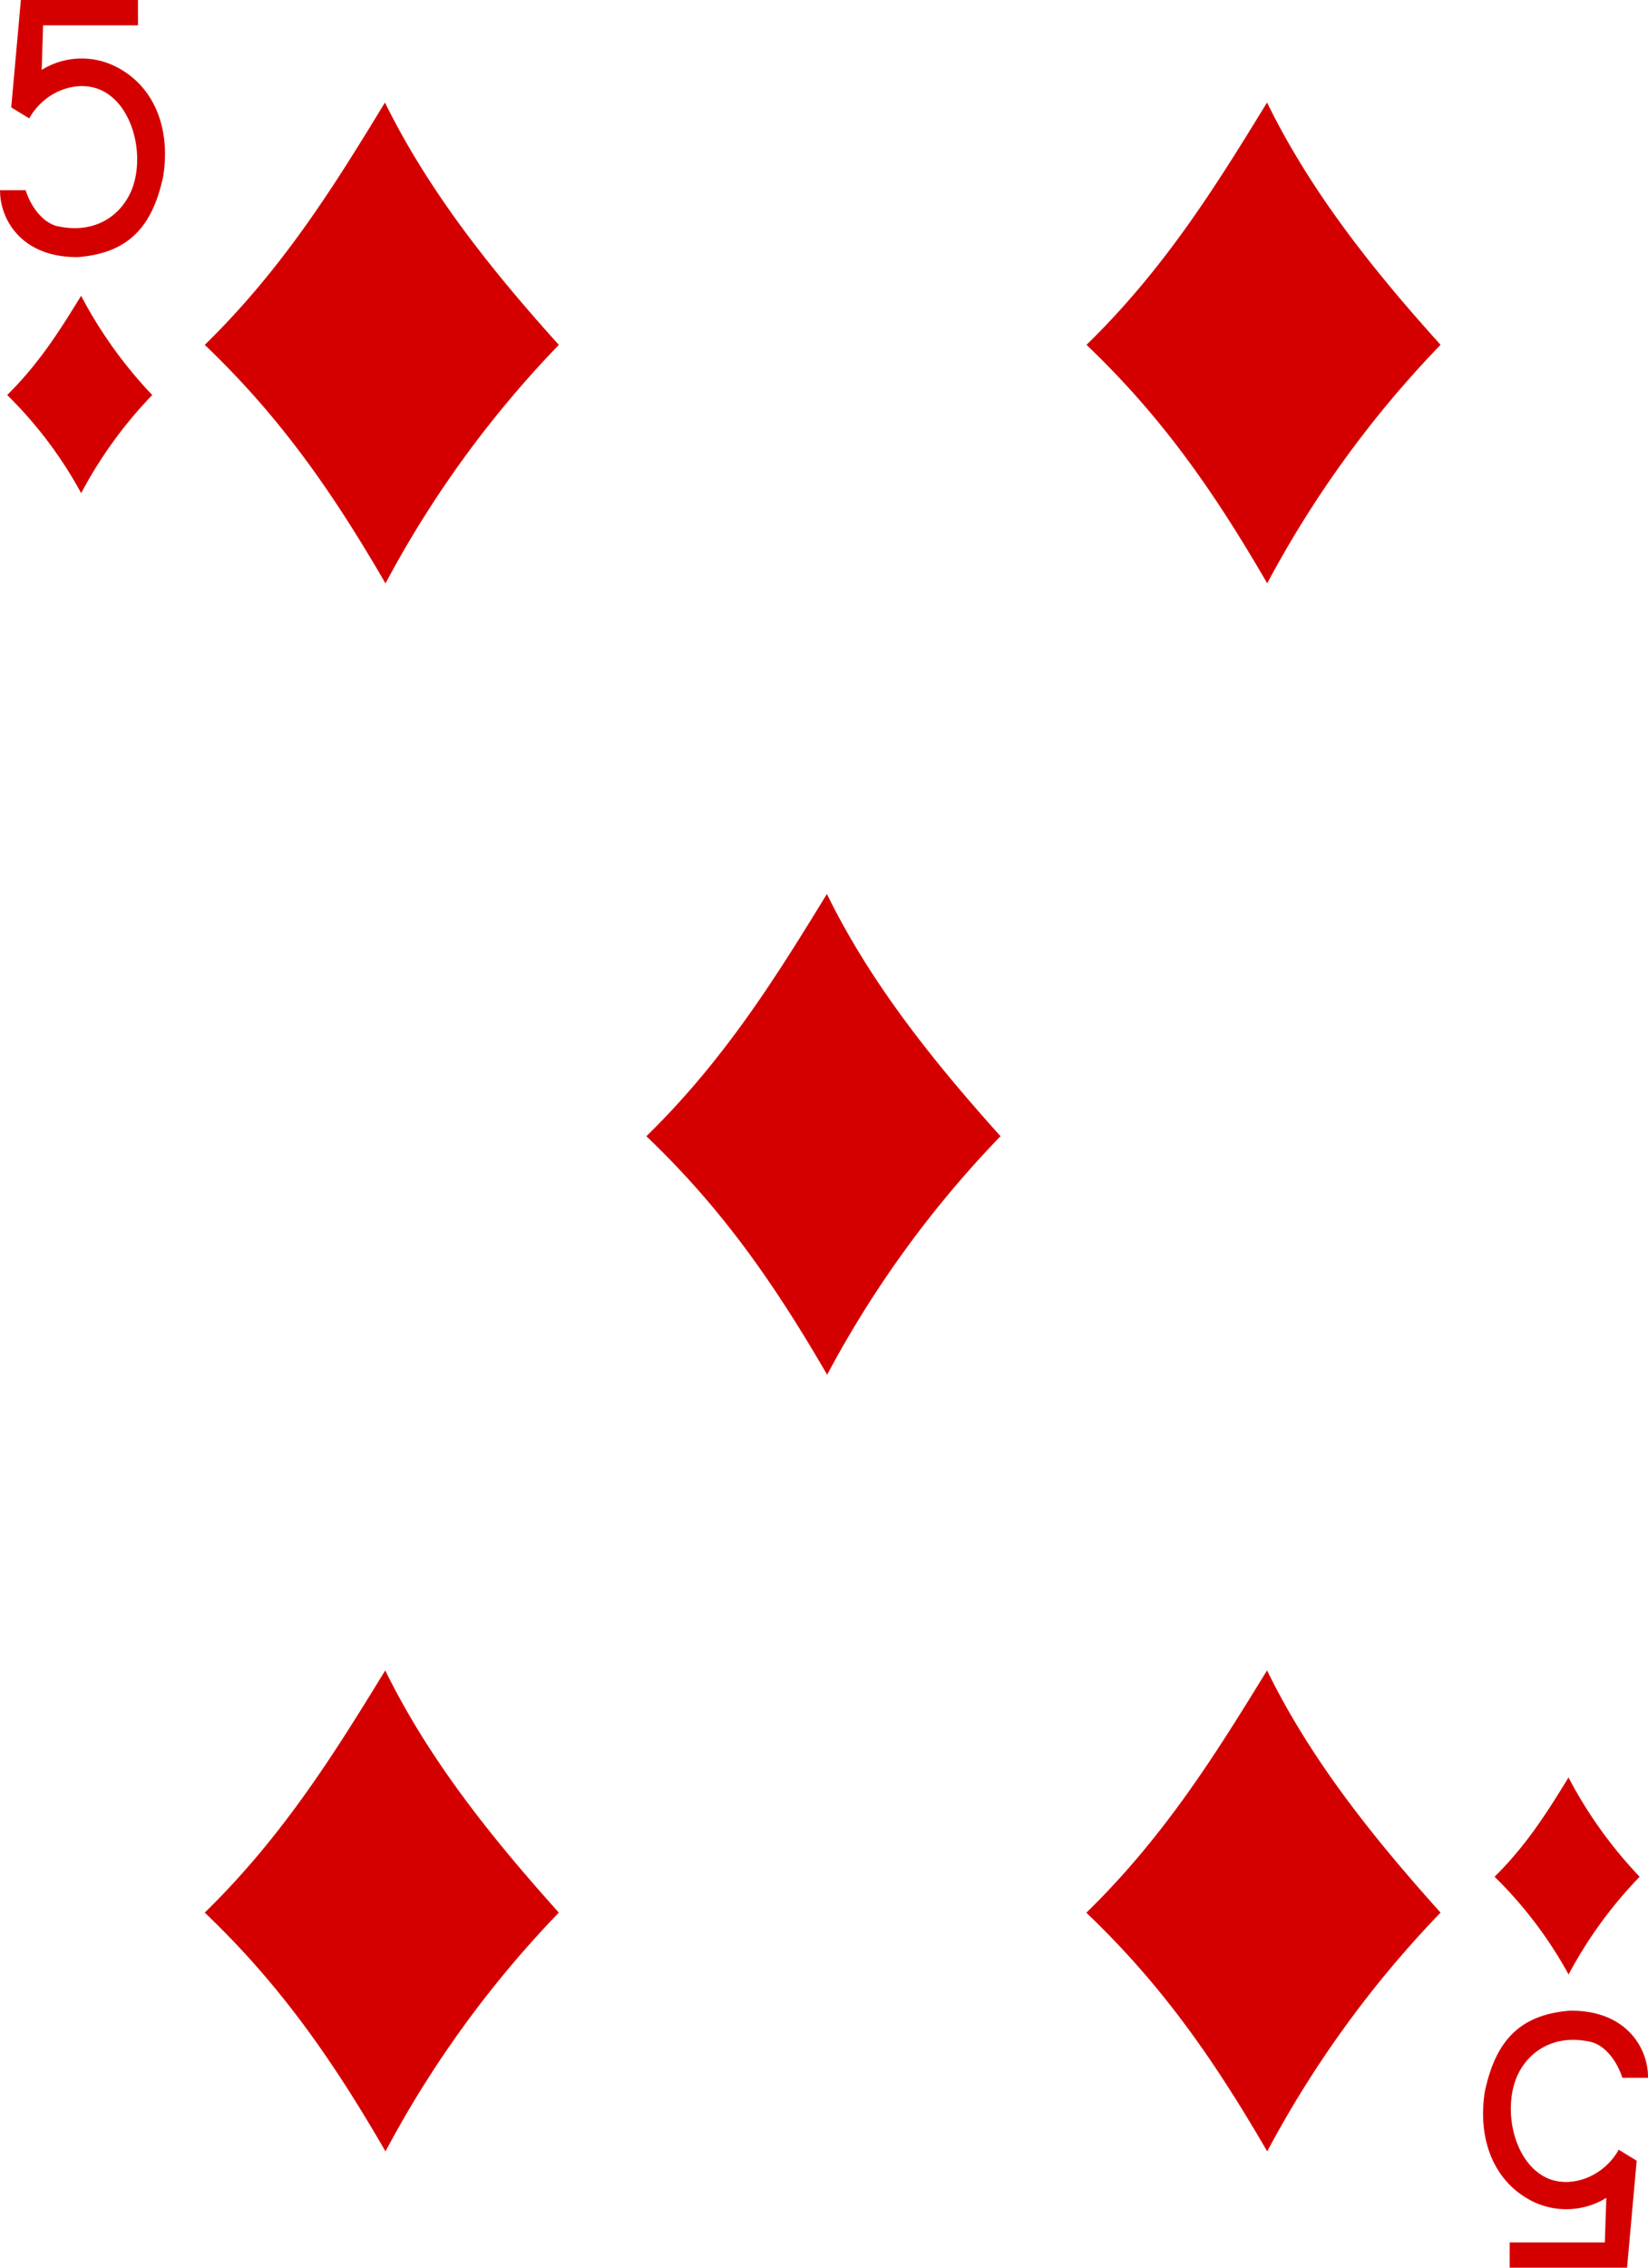 <svg xmlns="http://www.w3.org/2000/svg" viewBox="0 0 206.87 284.52">
  <defs>
    <style>
      .a {
        fill: #d40000;
      }
    </style>
  </defs>
  <title>5D</title>
  <g>
    <path class="a" d="M34.38,57.4C44.3,47.72,50.81,37.17,57,27,62.51,38.18,70.35,48,78.83,57.4A132.9,132.9,0,0,0,57.07,87.32C50.8,76.52,44.2,66.75,34.38,57.4Z" transform="translate(-8.68 -14.14)"/>
    <path class="a" d="M34.38,254.05c9.92-9.68,16.43-20.23,22.66-30.38,5.47,11.17,13.31,20.94,21.79,30.38A132.9,132.9,0,0,0,57.07,284C50.8,273.18,44.2,263.4,34.38,254.05Z" transform="translate(-8.68 -14.14)"/>
    <path class="a" d="M145.06,57.4C155,47.72,161.49,37.17,167.73,27c5.46,11.17,13.3,21,21.78,30.39a133.21,133.21,0,0,0-21.76,29.92c-6.27-10.8-12.86-20.57-22.69-29.92Z" transform="translate(-8.68 -14.14)"/>
    <path class="a" d="M89.82,156.66c9.92-9.68,16.43-20.23,22.66-30.38,5.47,11.17,13.31,20.94,21.79,30.38a132.9,132.9,0,0,0-21.76,29.92c-6.27-10.79-12.87-20.57-22.7-29.92Z" transform="translate(-8.68 -14.14)"/>
    <path class="a" d="M145.06,254.05c9.92-9.68,16.43-20.23,22.67-30.38,5.46,11.17,13.3,20.94,21.78,30.38A133.21,133.21,0,0,0,167.75,284c-6.27-10.79-12.86-20.57-22.69-29.92Z" transform="translate(-8.68 -14.14)"/>
    <path class="a" d="M196.29,249.55c4.06-4,6.73-8.29,9.28-12.45a55.31,55.31,0,0,0,8.93,12.45,54.41,54.41,0,0,0-8.92,12.26A52.22,52.22,0,0,0,196.29,249.55Z" transform="translate(-8.68 -14.14)"/>
    <path class="a" d="M9.58,63.69c4.06-4,6.73-8.29,9.28-12.45a55.31,55.31,0,0,0,8.93,12.45A54.41,54.41,0,0,0,18.87,76,52.15,52.15,0,0,0,9.58,63.69Z" transform="translate(-8.68 -14.14)"/>
    <path class="a" d="M8.68,38l3.22,0c.61,1.94,2,3.92,3.81,4.47,5.22,1.23,8.57-1.69,9.68-5,1.34-4.07,0-9.79-3.62-11.82-3-1.69-7.4-.27-9.42,3.34l-2.26-1.38L11.3,14.14H26v3.18H14.09l-.18,5.59A9.54,9.54,0,0,1,23,22.39c4.87,2.32,7.13,7.59,6.18,13.81-1.31,6.18-4.2,9.68-10.72,10.19-7.24.06-9.8-4.92-9.77-8.35Z" transform="translate(-8.68 -14.14)"/>
    <path class="a" d="M215.55,274.77l-3.22,0c-.62-1.94-2-3.93-3.82-4.47-5.21-1.23-8.57,1.68-9.67,5-1.34,4.08,0,9.8,3.62,11.83,3,1.69,7.39.26,9.42-3.34l2.25,1.38-1.21,13.42H198.19v-3.17h11.94l.19-5.59a9.59,9.59,0,0,1-9.09.52c-4.86-2.32-7.12-7.59-6.17-13.81,1.31-6.18,4.19-9.69,10.71-10.19,7.25-.06,9.81,4.92,9.78,8.35Z" transform="translate(-8.68 -14.14)"/>
  </g>
</svg>
